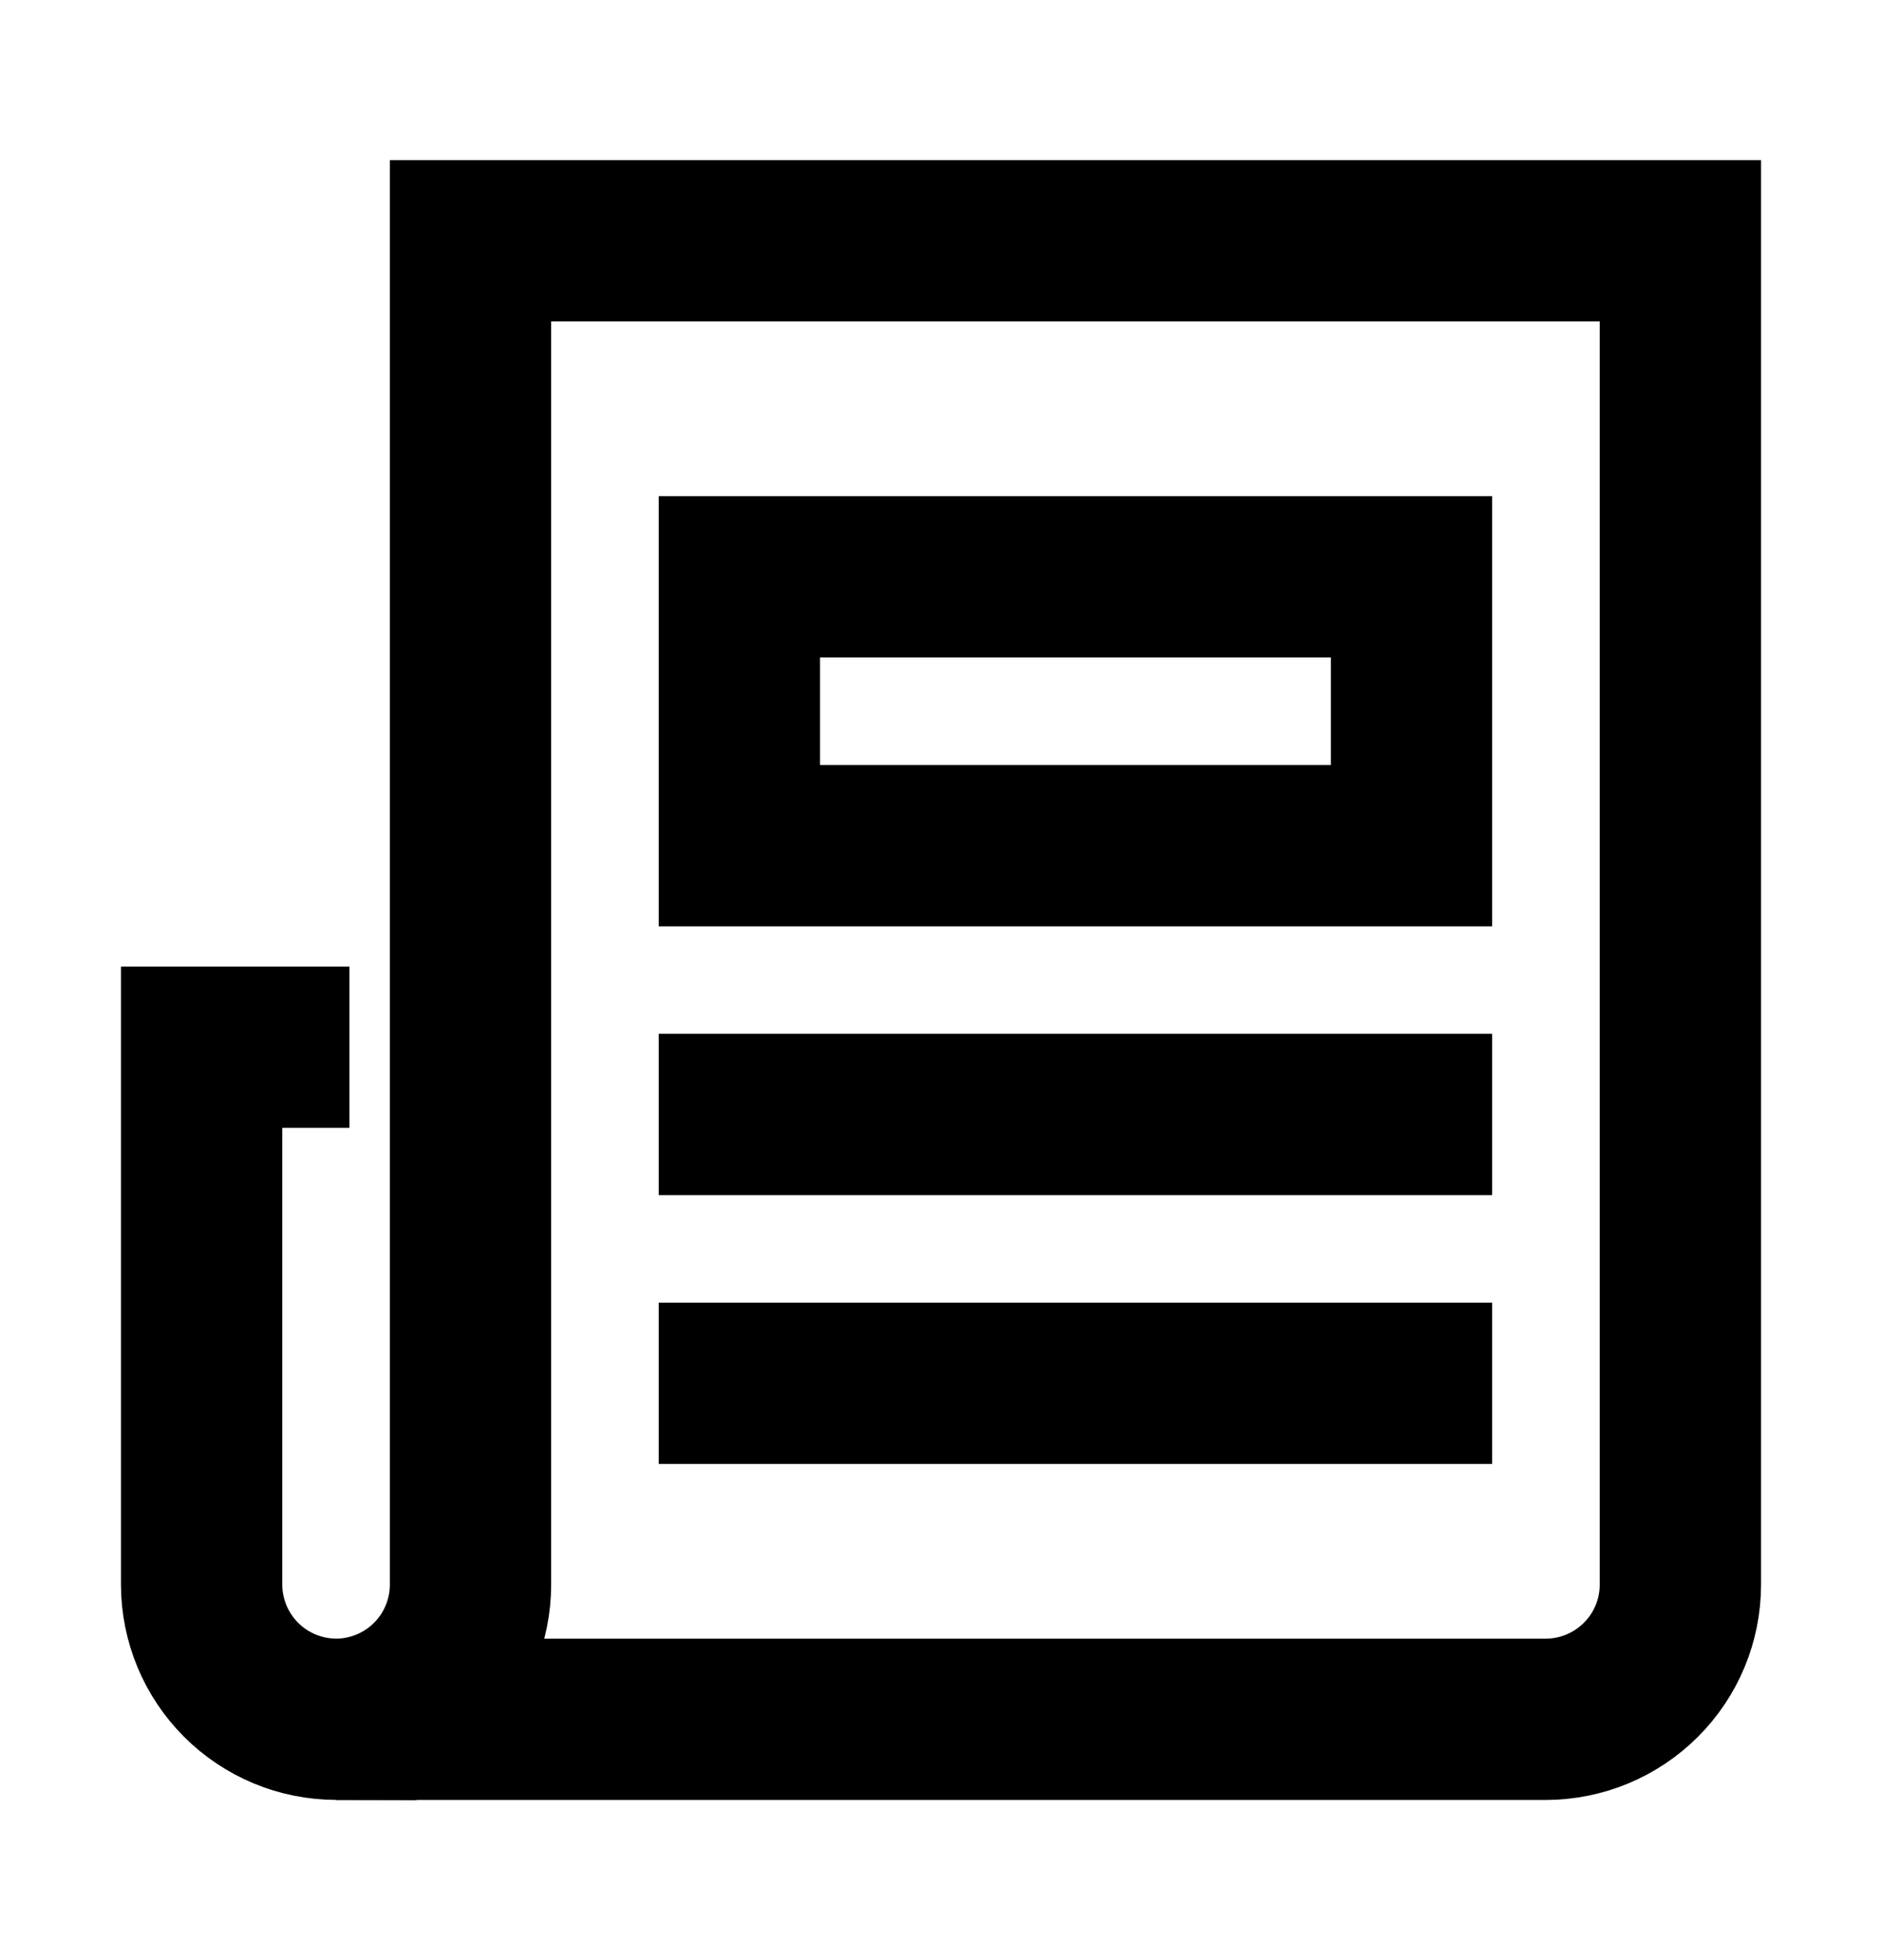 <svg viewBox="0 0 24 25" stroke="black" fill="none" xmlns="http://www.w3.org/2000/svg">
<path d="M9.429 14.214L18 14.214" stroke-width="2.057" stroke-miterlimit="10" stroke-linecap="square"/>
<path d="M9.429 17.643L18 17.643" stroke-width="2.057" stroke-miterlimit="10" stroke-linecap="square"/>
<path d="M18 7.357L9.429 7.357V10.786L18 10.786V7.357Z" stroke-width="2.057" stroke-miterlimit="10" stroke-linecap="square"/>
<path d="M4.286 21.928C3.831 21.927 3.396 21.746 3.075 21.425C2.754 21.104 2.573 20.669 2.571 20.214L2.571 13.357H3.428" stroke-width="2.057" stroke-miterlimit="10" stroke-linecap="square"/>
<path d="M6 3.071L6 20.214C5.999 20.669 5.818 21.104 5.497 21.425C5.176 21.746 4.74 21.927 4.286 21.929L19.715 21.929C20.169 21.927 20.604 21.746 20.925 21.425C21.247 21.104 21.428 20.669 21.429 20.214L21.429 3.071L6 3.071Z" stroke-width="2.057" stroke-miterlimit="10" stroke-linecap="square"/>
</svg>
